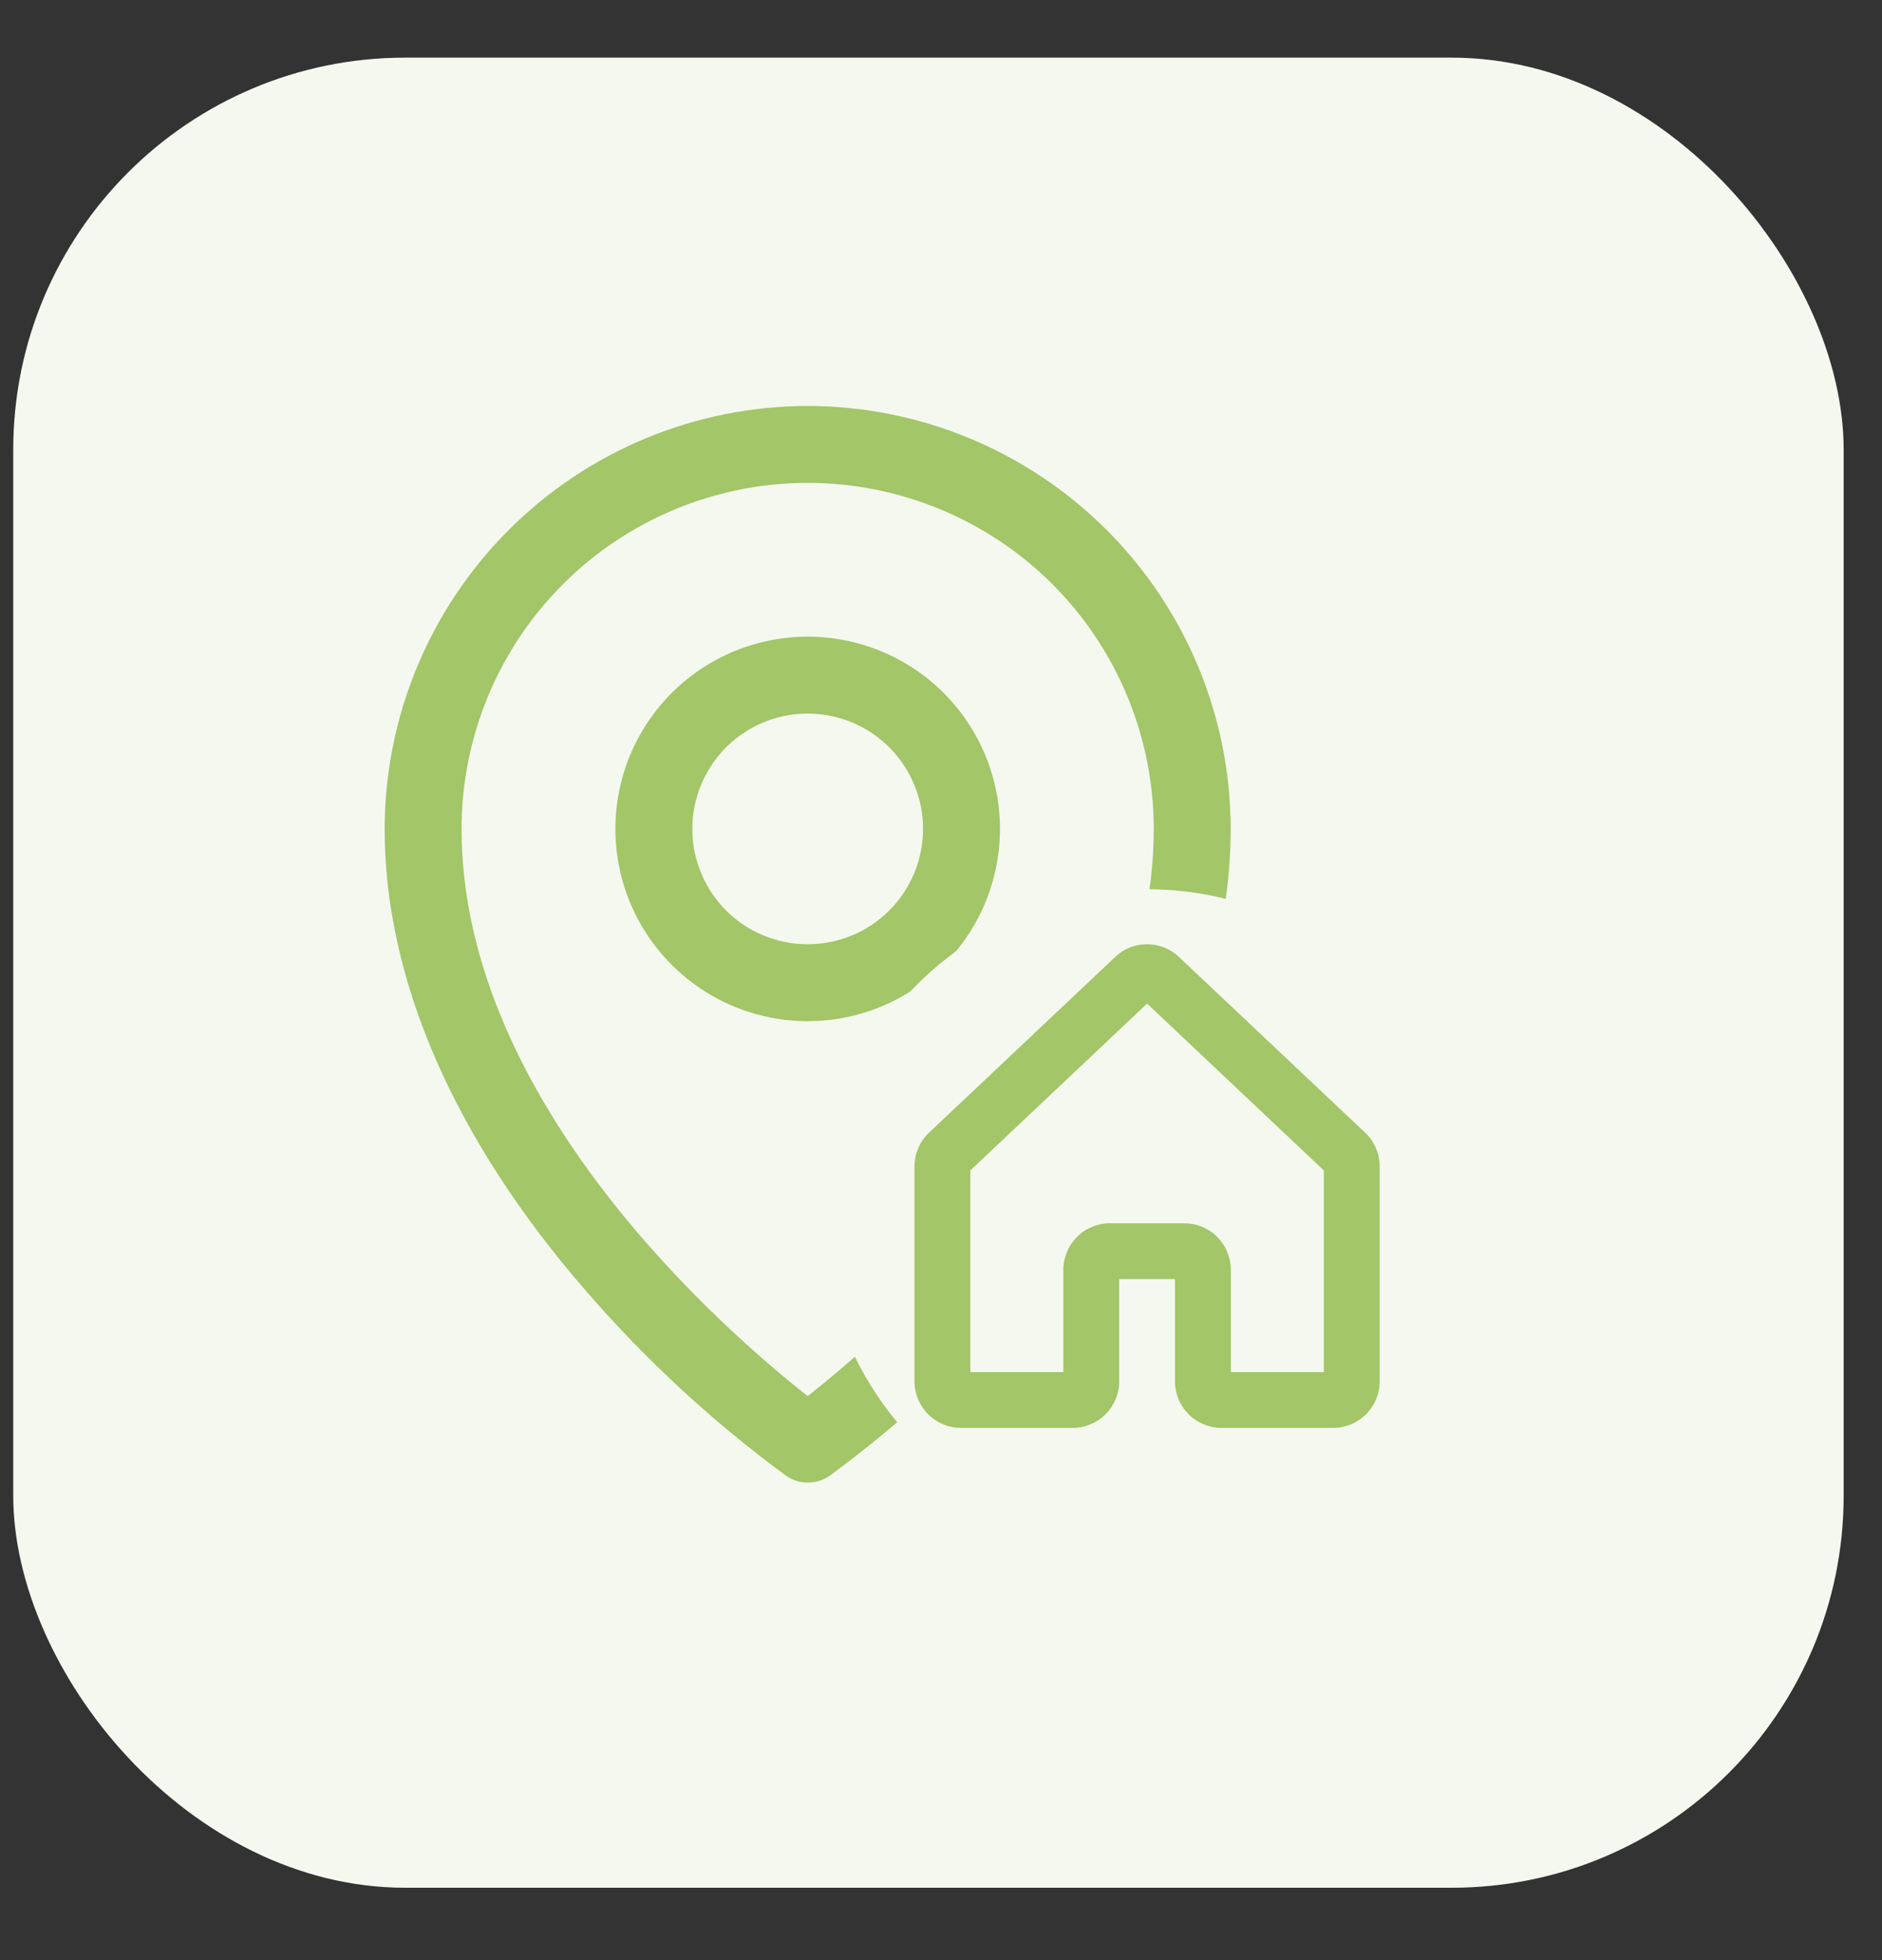 <svg width="24" height="25" viewBox="0 0 24 25" fill="none" xmlns="http://www.w3.org/2000/svg">
<rect x="0" y="0" width="24" height="25" fill="#333333" stroke="none"/>
<rect x="0.169" y="0.735" width="23.342" height="23.342" rx="5" fill="#F5F8EF"/>
<path d="M10.3 8.12C9.815 8.12 9.341 8.264 8.938 8.533C8.534 8.803 8.22 9.186 8.034 9.634C7.849 10.082 7.8 10.575 7.895 11.051C7.989 11.526 8.223 11.963 8.566 12.306C8.909 12.649 9.346 12.883 9.821 12.977C10.297 13.072 10.79 13.023 11.238 12.838C11.686 12.652 12.069 12.338 12.339 11.935C12.608 11.531 12.752 11.057 12.752 10.572C12.752 9.922 12.493 9.298 12.034 8.838C11.574 8.379 10.95 8.12 10.3 8.12ZM10.3 12.043C10.009 12.043 9.724 11.957 9.482 11.796C9.24 11.634 9.052 11.404 8.941 11.135C8.829 10.867 8.8 10.571 8.857 10.285C8.914 10 9.054 9.738 9.259 9.532C9.465 9.326 9.727 9.186 10.013 9.129C10.298 9.073 10.594 9.102 10.863 9.213C11.132 9.324 11.361 9.513 11.523 9.755C11.685 9.997 11.771 10.281 11.771 10.572C11.771 10.963 11.616 11.337 11.34 11.613C11.064 11.889 10.69 12.043 10.3 12.043ZM10.3 5.178C8.87 5.179 7.498 5.748 6.487 6.76C5.476 7.771 4.907 9.142 4.905 10.572C4.905 12.497 5.795 14.537 7.48 16.473C8.237 17.347 9.089 18.134 10.021 18.82C10.103 18.878 10.202 18.909 10.302 18.909C10.403 18.909 10.501 18.878 10.584 18.82C11.513 18.134 12.364 17.347 13.12 16.473C14.802 14.537 15.694 12.497 15.694 10.572C15.693 9.142 15.124 7.771 14.113 6.76C13.101 5.748 11.73 5.179 10.3 5.178ZM10.3 17.806C9.286 17.009 5.886 14.082 5.886 10.572C5.886 9.402 6.351 8.279 7.179 7.451C8.007 6.624 9.129 6.159 10.3 6.159C11.47 6.159 12.593 6.624 13.421 7.451C14.248 8.279 14.713 9.402 14.713 10.572C14.713 14.081 11.313 17.009 10.3 17.806Z" fill="#A2C668"/>
<circle cx="14.628" cy="15.487" r="4.146" fill="#F5F8EF"/>
<path d="M17.403 14.441L15.032 12.203L15.027 12.198C14.918 12.098 14.775 12.043 14.628 12.043C14.48 12.043 14.338 12.098 14.229 12.198L14.224 12.203L11.853 14.441C11.793 14.496 11.745 14.564 11.712 14.639C11.679 14.714 11.662 14.795 11.662 14.877V17.619C11.662 17.776 11.725 17.927 11.836 18.038C11.947 18.149 12.098 18.212 12.255 18.212H13.679C13.836 18.212 13.987 18.149 14.098 18.038C14.21 17.927 14.272 17.776 14.272 17.619V16.314H14.984V17.619C14.984 17.776 15.046 17.927 15.158 18.038C15.269 18.149 15.42 18.212 15.577 18.212H17.001C17.158 18.212 17.309 18.149 17.42 18.038C17.531 17.927 17.594 17.776 17.594 17.619V14.877C17.594 14.795 17.577 14.714 17.544 14.639C17.511 14.564 17.463 14.496 17.403 14.441ZM16.882 17.5H15.696V16.195C15.696 16.117 15.68 16.04 15.65 15.968C15.621 15.896 15.577 15.831 15.522 15.776C15.467 15.72 15.401 15.677 15.329 15.647C15.258 15.617 15.18 15.602 15.102 15.602H14.153C13.996 15.602 13.845 15.664 13.734 15.776C13.623 15.887 13.56 16.038 13.56 16.195V17.5H12.374V14.928L14.628 12.8L16.882 14.928V17.5Z" fill="#A2C668"/>
</svg>
